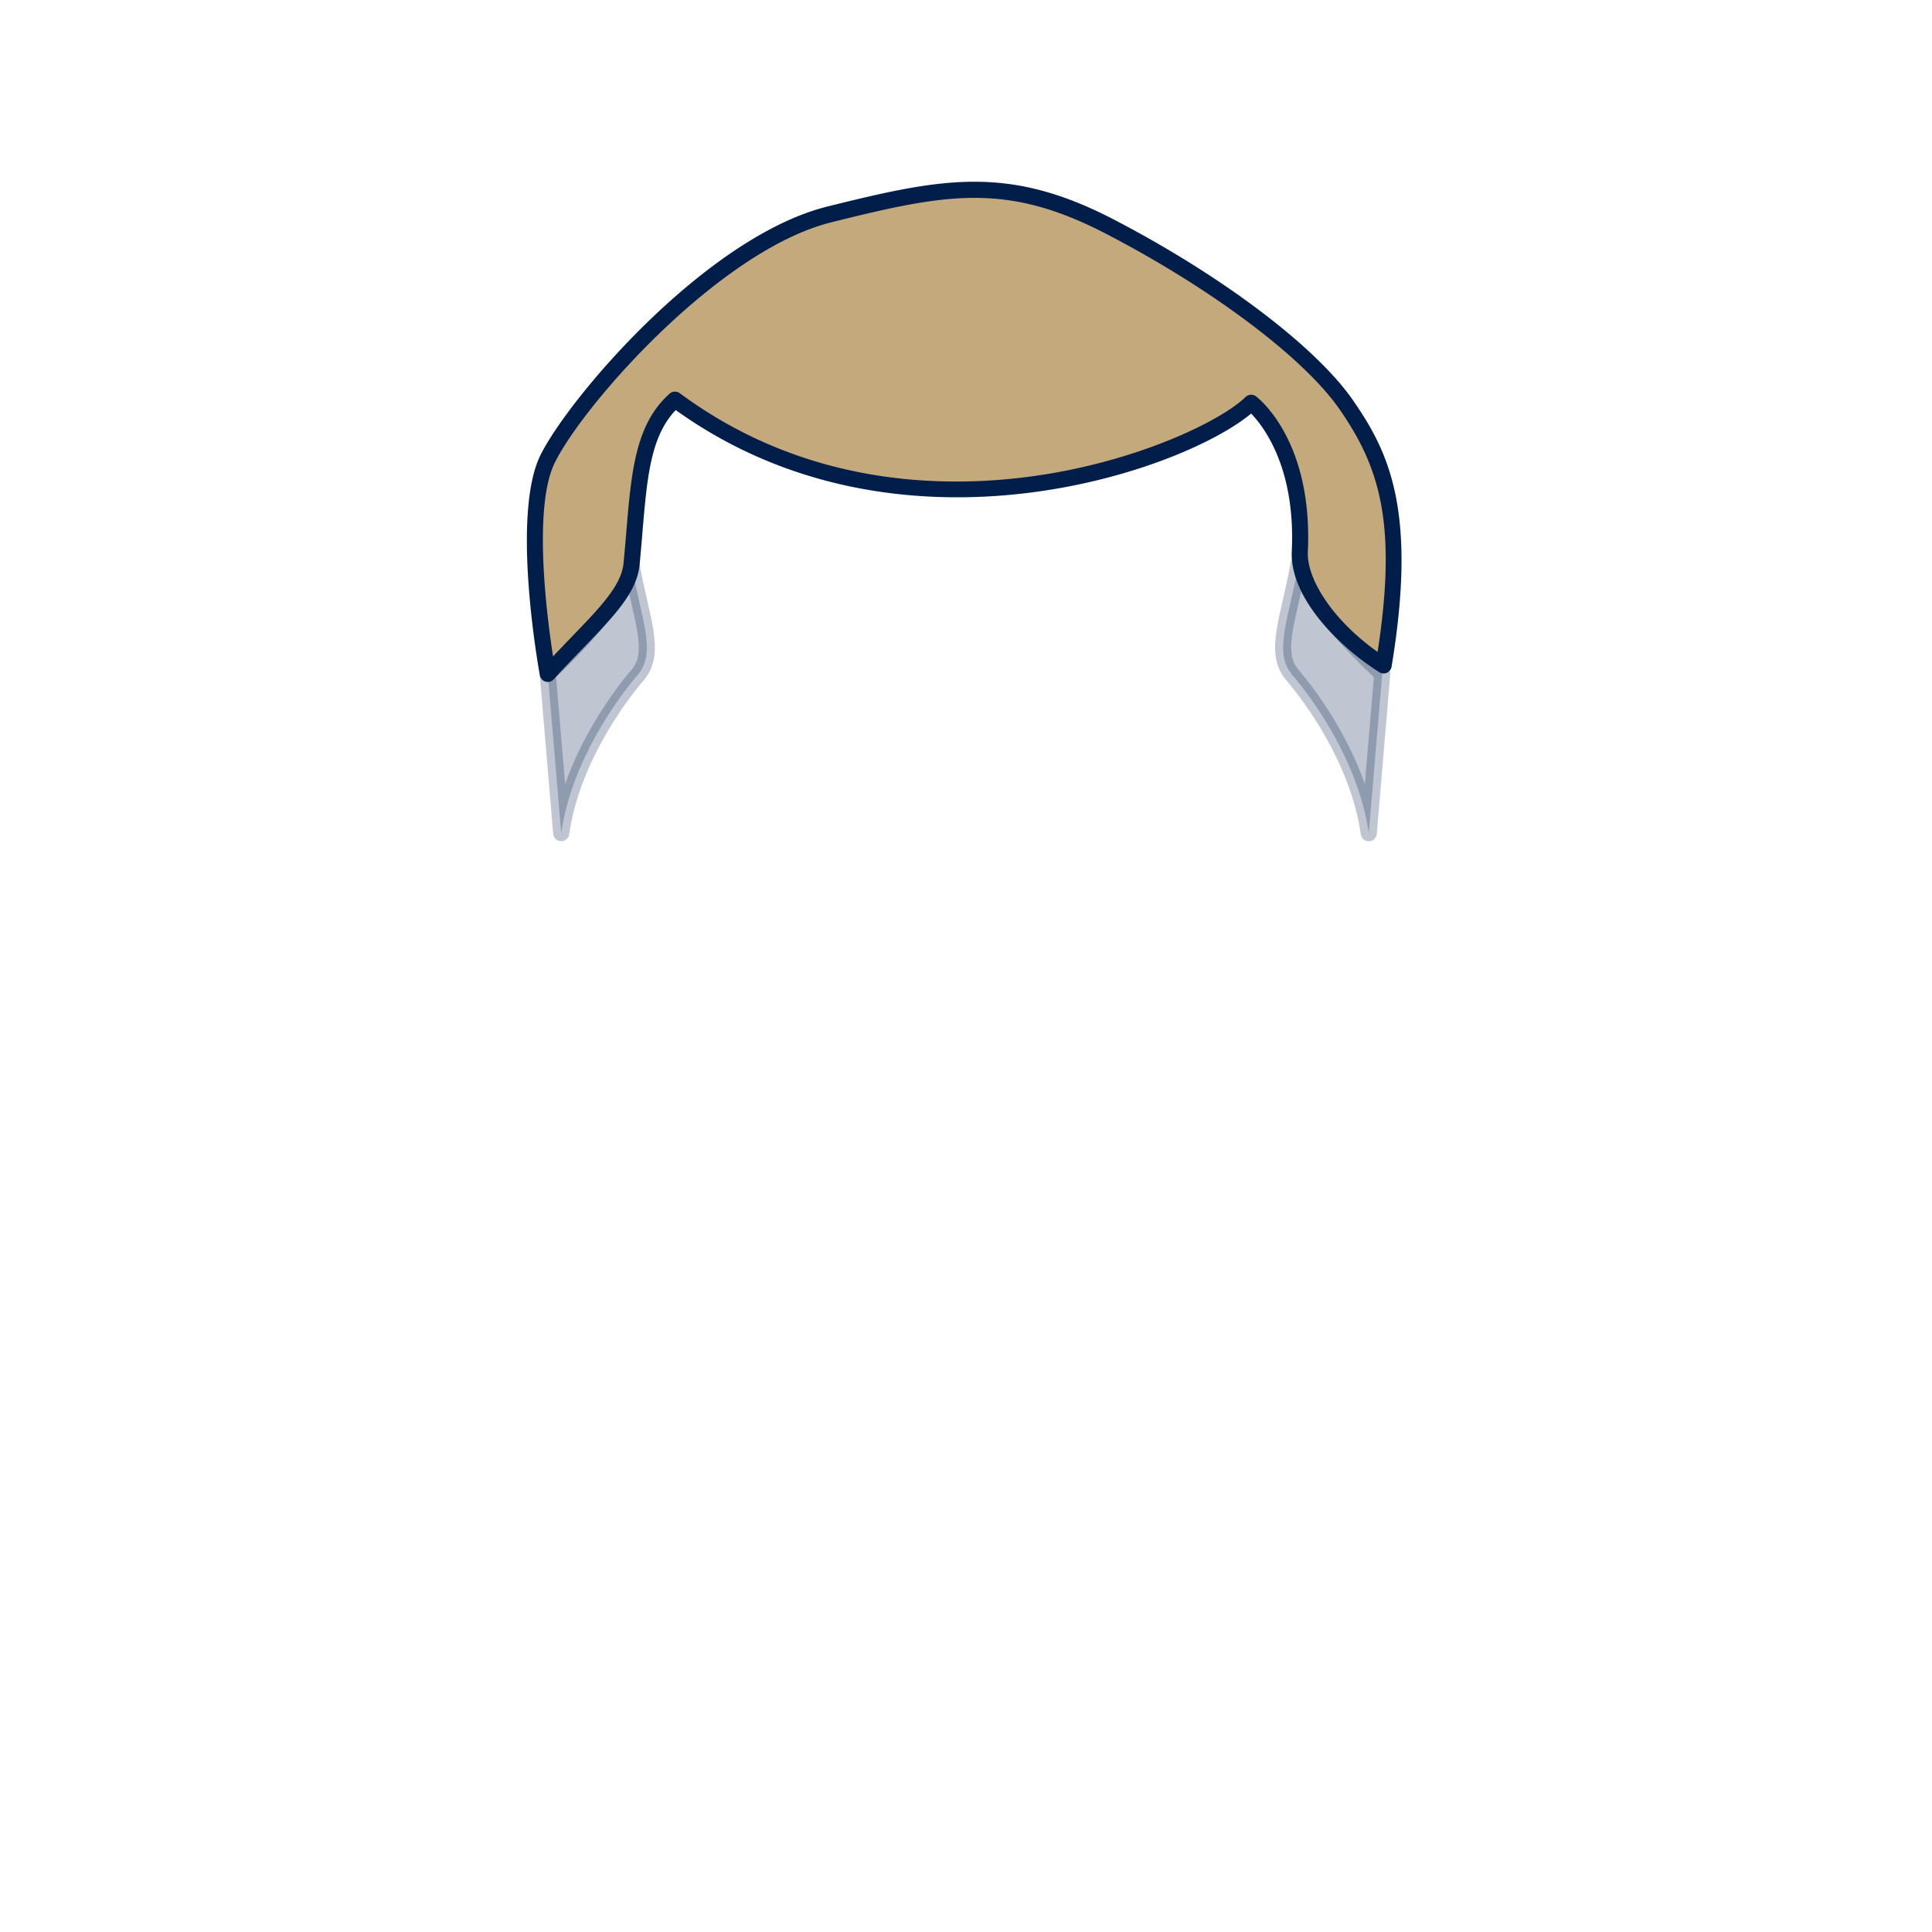 <svg xmlns="http://www.w3.org/2000/svg" viewBox="0 0 600 600"><g id="Cheveux-2" data-name="Cheveux"><g id="cheveux-court-7"><g id="pattes"><path id="patte-gauche" d="M174.29,258.75l-4.18-49.47s22.81-20.57,26-34.06c2.89,16.71,8,27.31,1.93,34.38S177.5,236.26,174.29,258.75Z" style="fill:#001e49;stroke:#001e49;stroke-linecap:round;stroke-linejoin:round;stroke-width:5px;opacity:0.25"/><path id="patte-droite" d="M425.08,258.75l4.18-49.47s-22.81-20.57-26-34.06c-2.9,16.71-8,27.31-1.93,34.38S421.87,236.26,425.08,258.75Z" style="fill:#001e49;stroke:#001e49;stroke-linecap:round;stroke-linejoin:round;stroke-width:5px;opacity:0.25"/></g><path id="color" d="M170.11,209.28s-9-48.84,0-66.83,51.4-66.82,87.38-75.81,55.26-12.85,87.38,3.85,61.68,38.55,73.25,55.26,19.27,34.69,11.56,80.95c-14.13-9-26.58-23.5-26-35.33,1.61-33.73-15.1-46.26-15.1-46.26-16.06,15.74-107,52.36-178.94-1-11.56,10.28-11.19,27.34-13.49,51.08C195.17,185.18,184.24,193.85,170.11,209.28Z" style="fill:#c4a97c"/><path id="contour" d="M170.11,211.78a2.74,2.74,0,0,1-.69-.1,2.5,2.5,0,0,1-1.77-2c-.37-2-9-49.87.22-68.39,9.1-18.2,51.56-67.76,89-77.13,36.09-9,56.45-12.94,89.15,4.07,33.54,17.44,62.65,39.44,74.14,56.05,10.95,15.81,20.1,34,12,82.79a2.5,2.5,0,0,1-3.81,1.69c-14-8.9-27.82-24-27.18-37.56,1.24-25.87-8.75-38.77-12.62-42.76-12.87,10.73-49.3,26-91.31,26-28.42,0-59.4-7-87.38-27.09-7.84,8.21-8.91,20.93-10.36,38.18-.26,3.15-.54,6.45-.87,9.88-.83,8.56-7.88,15.87-17.64,26-2.73,2.84-5.83,6-9,9.53A2.48,2.48,0,0,1,170.11,211.78ZM302.62,61.45c-13,0-26.62,3.14-44.52,7.61-34.49,8.62-76.49,56-85.75,74.51-6.88,13.76-2.57,47.53-.6,60.28,2-2.11,3.88-4.07,5.63-5.89,9.06-9.38,15.6-16.16,16.26-23,.33-3.41.61-6.68.87-9.82,1.57-18.67,2.81-33.42,13.45-42.89a2.52,2.52,0,0,1,3.15-.14c38.12,28.25,80.1,29.69,108.62,25.92,33-4.36,59.54-17.34,67.08-24.73a2.51,2.51,0,0,1,3.25-.21c.73.54,17.75,13.72,16.1,48.38-.37,7.79,7,20.57,21.67,31,6.16-40,.57-57.47-11.77-75.29-11.07-16-39.46-37.36-72.34-54.46C328.12,64.6,315.67,61.45,302.62,61.45Z" style="fill:#001e49"/></g></g></svg>